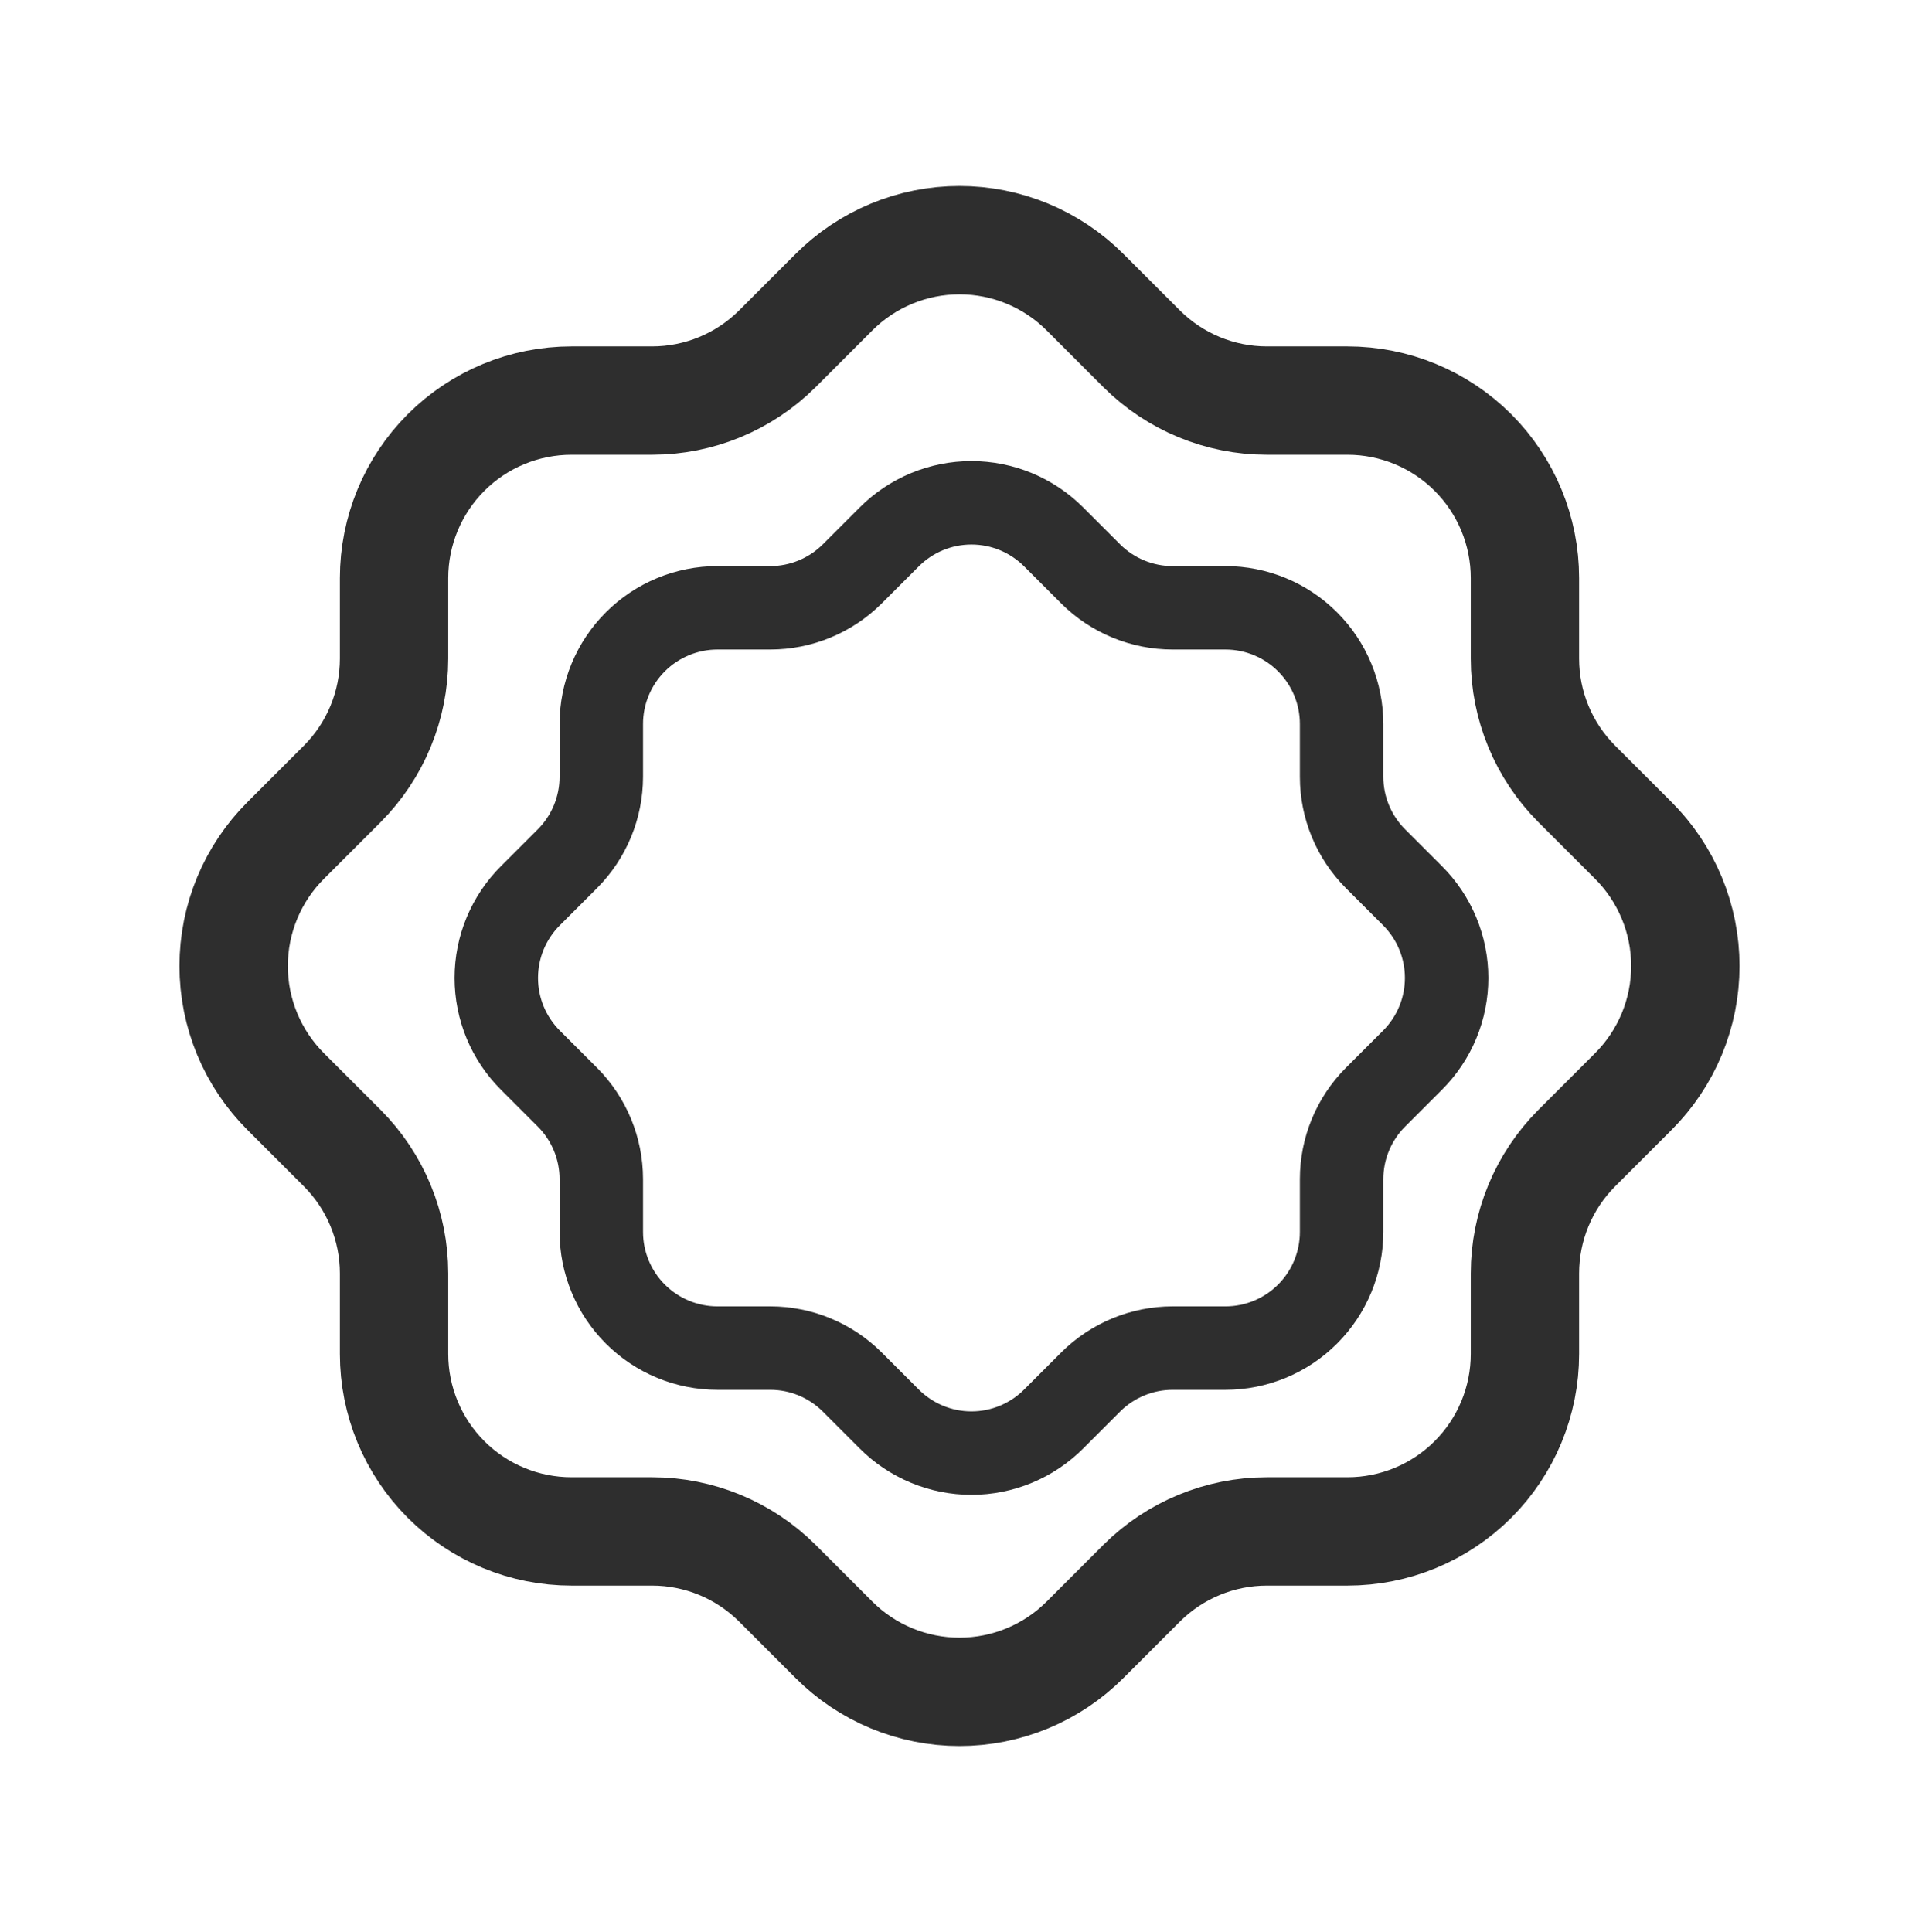 <svg width="147" height="148" viewBox="0 0 147 148" fill="none" xmlns="http://www.w3.org/2000/svg">
<path d="M30.186 44.279C30.186 40.674 31.618 37.217 34.167 34.667C36.717 32.118 40.174 30.686 43.779 30.686H49.958C53.548 30.684 56.99 29.262 59.536 26.731L63.861 22.406C65.124 21.136 66.626 20.128 68.28 19.44C69.934 18.752 71.708 18.398 73.5 18.398C75.291 18.398 77.065 18.752 78.72 19.44C80.374 20.128 81.876 21.136 83.139 22.406L87.464 26.731C90.01 29.265 93.458 30.686 97.042 30.686H103.221C106.826 30.686 110.283 32.118 112.833 34.667C115.382 37.217 116.814 40.674 116.814 44.279V50.458C116.814 54.042 118.235 57.49 120.769 60.036L125.094 64.361C126.364 65.624 127.372 67.126 128.06 68.78C128.748 70.434 129.102 72.208 129.102 74C129.102 75.792 128.748 77.566 128.06 79.22C127.372 80.874 126.364 82.376 125.094 83.639L120.769 87.964C118.238 90.51 116.816 93.952 116.814 97.542V103.721C116.814 107.326 115.382 110.783 112.833 113.333C110.283 115.882 106.826 117.314 103.221 117.314H97.042C93.452 117.316 90.01 118.738 87.464 121.269L83.139 125.594C81.876 126.864 80.374 127.872 78.72 128.56C77.065 129.248 75.291 129.602 73.5 129.602C71.708 129.602 69.934 129.248 68.28 128.56C66.626 127.872 65.124 126.864 63.861 125.594L59.536 121.269C56.99 118.738 53.548 117.316 49.958 117.314H43.779C40.174 117.314 36.717 115.882 34.167 113.333C31.618 110.783 30.186 107.326 30.186 103.721V97.542C30.184 93.952 28.762 90.51 26.231 87.964L21.906 83.639C20.636 82.376 19.628 80.874 18.94 79.22C18.252 77.566 17.898 75.792 17.898 74C17.898 72.208 18.252 70.434 18.94 68.78C19.628 67.126 20.636 65.624 21.906 64.361L26.231 60.036C28.762 57.49 30.184 54.048 30.186 50.458V44.279Z" stroke="#2E2E2E" stroke-width="8.3" stroke-linecap="round" stroke-linejoin="round"/>
<path d="M46.061 55.46C46.061 53.1 46.999 50.837 48.668 49.168C50.337 47.499 52.6 46.561 54.96 46.561H59.005C61.355 46.56 63.608 45.63 65.275 43.973L68.106 41.141C68.933 40.31 69.916 39.65 70.999 39.199C72.082 38.749 73.243 38.517 74.416 38.517C75.589 38.517 76.75 38.749 77.833 39.199C78.916 39.65 79.899 40.31 80.726 41.141L83.557 43.973C85.224 45.631 87.481 46.561 89.827 46.561H93.872C96.232 46.561 98.495 47.499 100.164 49.168C101.833 50.837 102.77 53.1 102.77 55.46V59.505C102.77 61.851 103.701 64.108 105.359 65.775L108.191 68.606C109.022 69.433 109.682 70.416 110.132 71.499C110.583 72.582 110.815 73.743 110.815 74.916C110.815 76.089 110.583 77.25 110.132 78.333C109.682 79.416 109.022 80.399 108.191 81.226L105.359 84.057C103.702 85.723 102.772 87.977 102.77 90.327V94.372C102.77 96.732 101.833 98.995 100.164 100.664C98.495 102.333 96.232 103.27 93.872 103.27H89.827C87.477 103.272 85.223 104.202 83.557 105.859L80.726 108.691C79.899 109.522 78.916 110.182 77.833 110.632C76.75 111.083 75.589 111.315 74.416 111.315C73.243 111.315 72.082 111.083 70.999 110.632C69.916 110.182 68.933 109.522 68.106 108.691L65.275 105.859C63.608 104.202 61.355 103.272 59.005 103.27H54.96C52.6 103.27 50.337 102.333 48.668 100.664C46.999 98.995 46.061 96.732 46.061 94.372V90.327C46.06 87.977 45.13 85.723 43.473 84.057L40.641 81.226C39.81 80.399 39.15 79.416 38.699 78.333C38.249 77.25 38.017 76.089 38.017 74.916C38.017 73.743 38.249 72.582 38.699 71.499C39.15 70.416 39.81 69.433 40.641 68.606L43.473 65.775C45.13 64.108 46.06 61.855 46.061 59.505V55.46Z" stroke="#2E2E2E" stroke-width="6.392" stroke-linecap="round" stroke-linejoin="round"/>
</svg>
